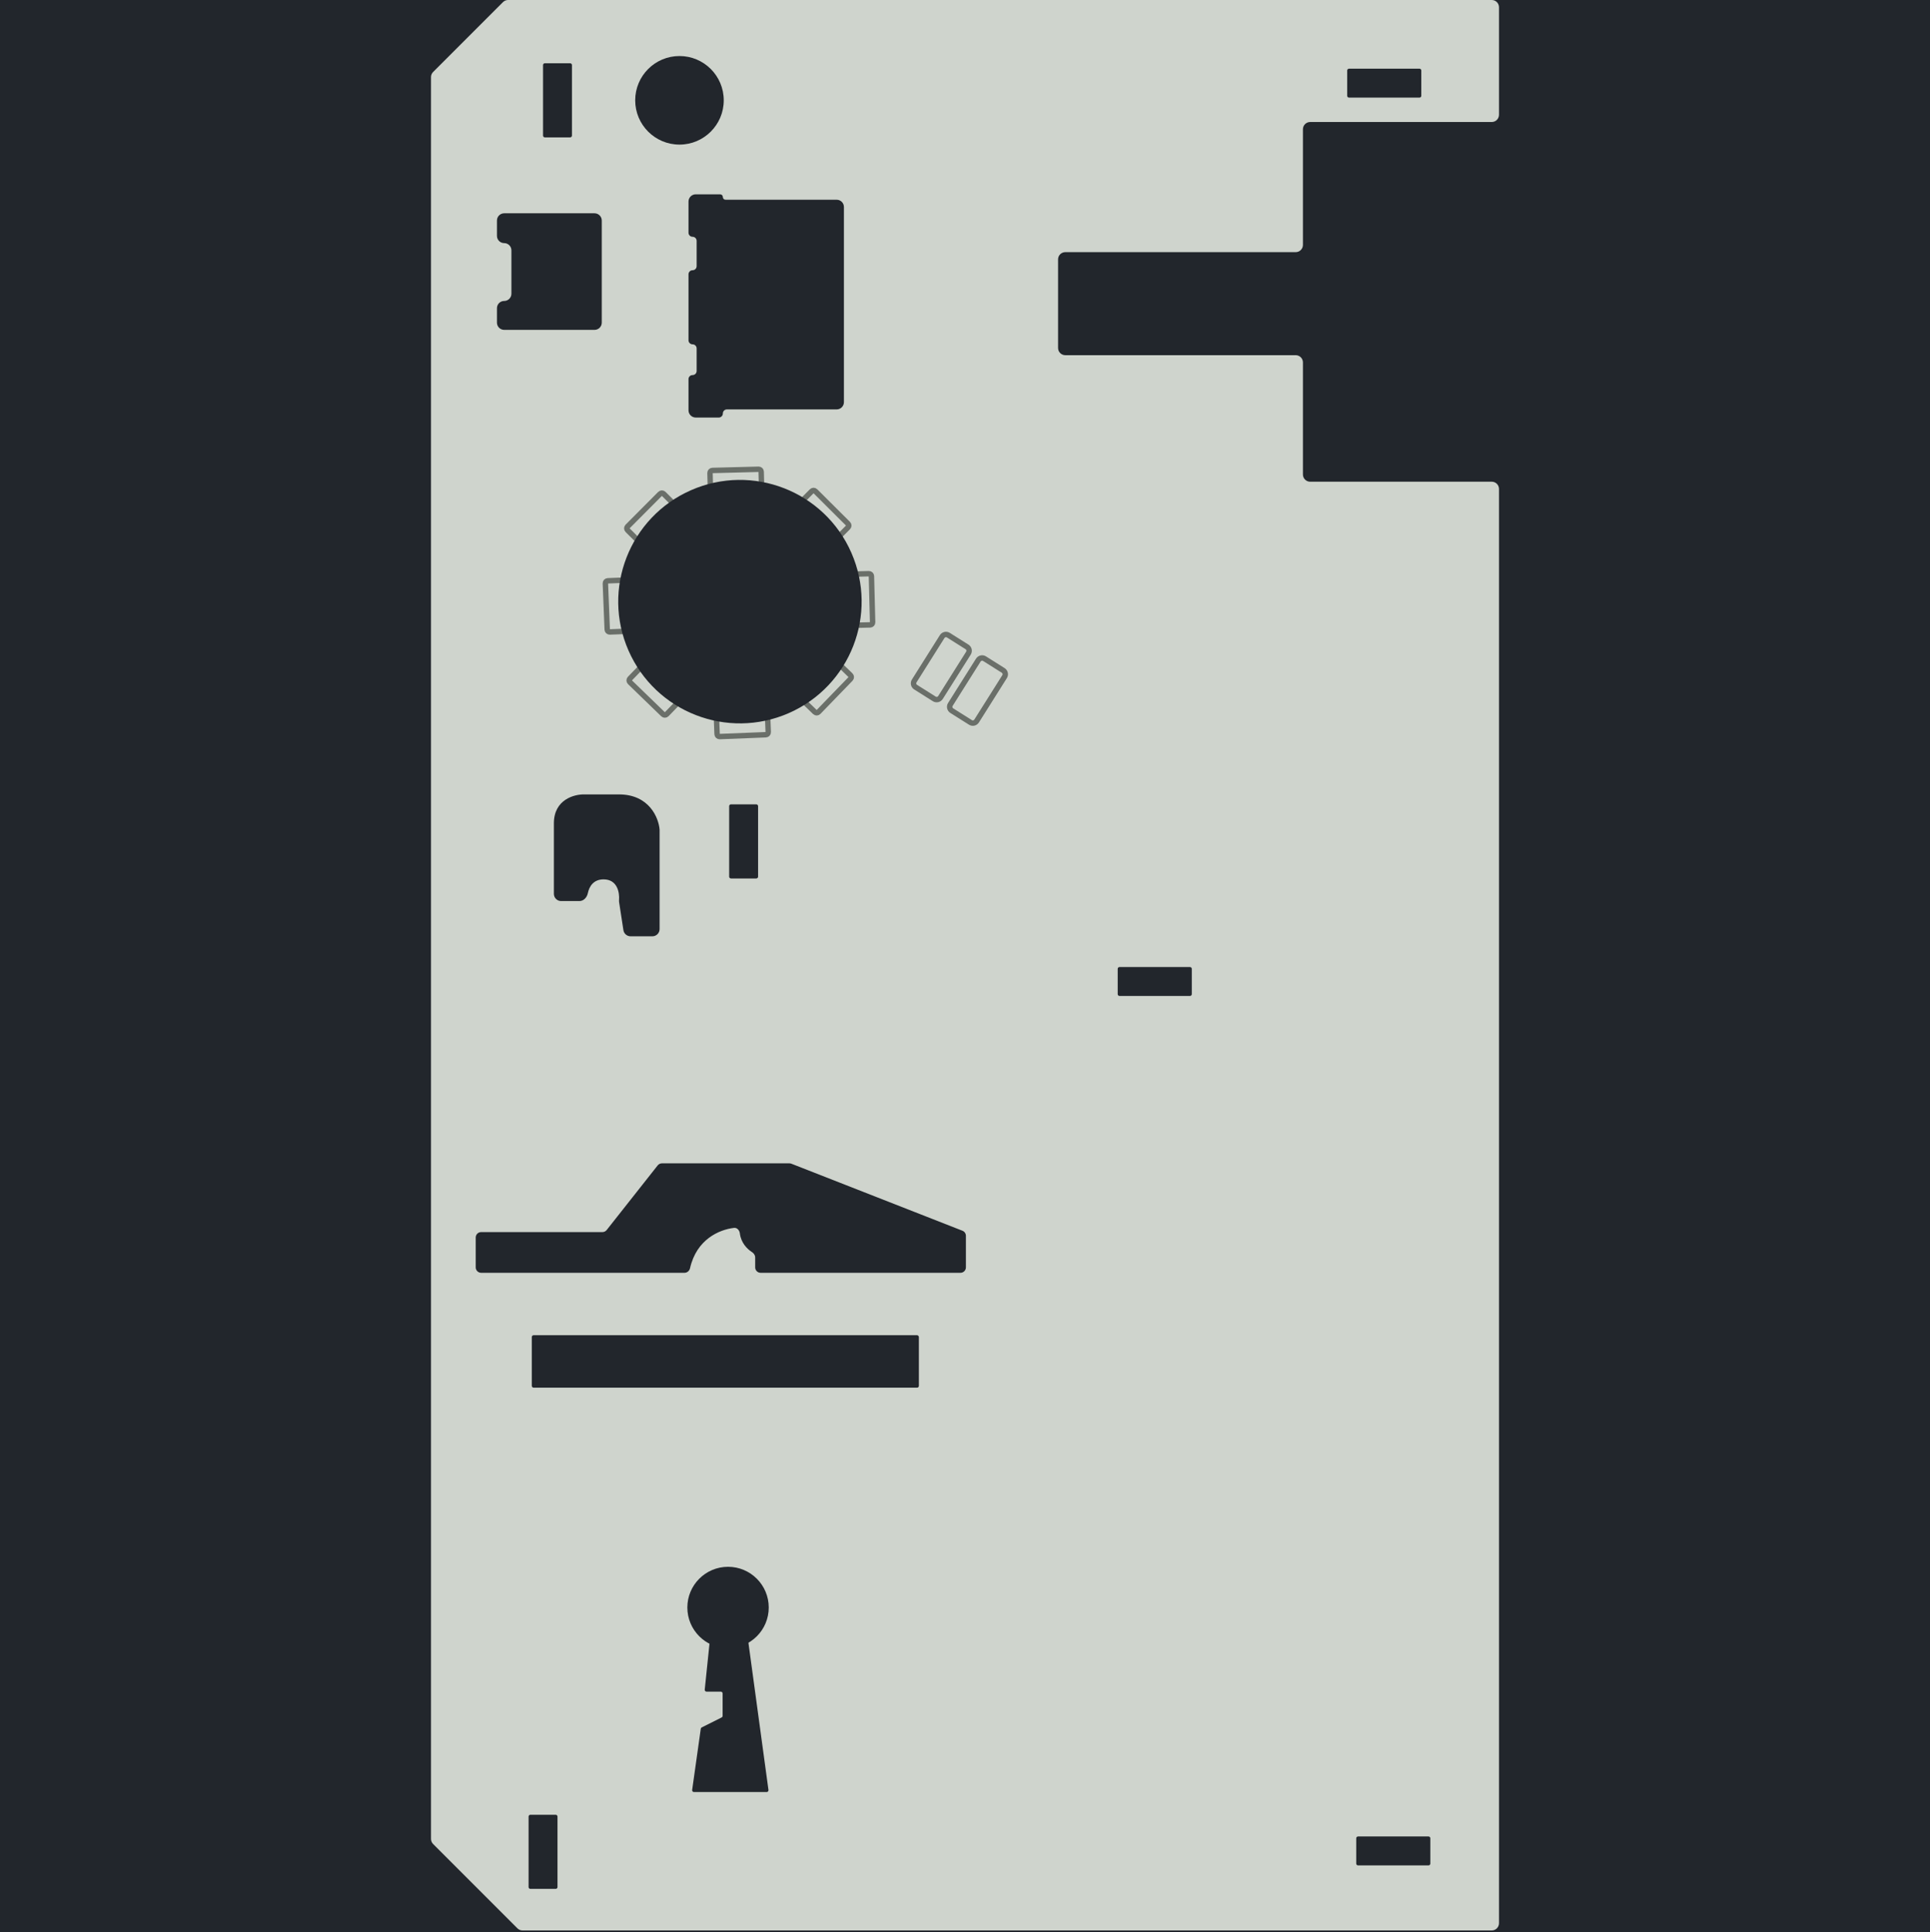 <svg width="1067" height="1068" viewBox="0 0 1067 1068" fill="none" xmlns="http://www.w3.org/2000/svg">
<rect width="1067" height="1068" fill="#1E1E1E"/>
<path d="M1067 0H0V1068H1067V0Z" fill="#22262C"/>
<g clip-path="url(#clip0_0_1)">
<path d="M1067 0H0V1068H1067V0Z" fill="#1E1E1E"/>
<path d="M1067 0H0V1068H1067V0Z" fill="#22262C"/>
<path d="M288.888 1067H824.723C826.932 1067 828.723 1065.21 828.723 1063V270.25C828.723 268.041 826.932 266.25 824.723 266.25H724.325C722.116 266.25 720.325 264.46 720.325 262.25V200.316C720.325 198.107 718.534 196.316 716.325 196.316H588.952C586.743 196.316 584.952 194.525 584.952 192.316V143.369C584.952 141.16 586.743 139.369 588.952 139.369H716.325C718.534 139.369 720.325 137.579 720.325 135.369V71.437C720.325 69.228 722.116 67.437 724.325 67.437H824.723C826.932 67.437 828.723 65.646 828.723 63.437V4C828.723 1.791 826.932 0 824.723 0H280.895C279.834 0 278.817 0.421 278.067 1.172L239.448 39.79C238.698 40.54 238.277 41.558 238.277 42.618V1016.39C238.277 1017.45 238.698 1018.47 239.448 1019.22L286.059 1065.83C286.809 1066.58 287.827 1067 288.888 1067Z" fill="#CFD4CD"/>
<path d="M419.412 259.374L393.86 260.035C393.104 260.055 392.508 260.683 392.527 261.438L392.845 273.715C392.865 274.47 393.493 275.067 394.248 275.047L419.801 274.386C420.556 274.366 421.153 273.738 421.133 272.983L420.815 260.706C420.796 259.95 420.167 259.354 419.412 259.374Z" fill="#CFD4CD" stroke="#6A6F69" stroke-width="3"/>
<path d="M364.951 272.947L346.915 291.06C346.382 291.595 346.384 292.462 346.919 292.995L355.621 301.66C356.157 302.193 357.023 302.192 357.556 301.656L375.592 283.544C376.126 283.008 376.124 282.142 375.588 281.609L366.886 272.943C366.351 272.41 365.485 272.412 364.951 272.947Z" fill="#CFD4CD" stroke="#6A6F69" stroke-width="3"/>
<path d="M470.264 375.197L452.483 393.56C451.957 394.103 451.091 394.117 450.548 393.591L441.726 385.049C441.183 384.523 441.169 383.657 441.694 383.114L459.475 364.75C460.001 364.208 460.867 364.194 461.41 364.719L470.232 373.262C470.775 373.788 470.789 374.654 470.264 375.197Z" fill="#CFD4CD" stroke="#6A6F69" stroke-width="3"/>
<path d="M423.413 406.102L397.872 407.122C397.117 407.152 396.48 406.565 396.45 405.81L395.96 393.539C395.93 392.784 396.518 392.147 397.273 392.117L422.813 391.097C423.568 391.067 424.205 391.655 424.235 392.41L424.725 404.681C424.755 405.436 424.168 406.072 423.413 406.102Z" fill="#CFD4CD" stroke="#6A6F69" stroke-width="3"/>
<path d="M482.431 343.983L481.77 318.43C481.75 317.675 481.122 317.078 480.366 317.098L468.09 317.416C467.334 317.435 466.738 318.064 466.757 318.819L467.419 344.372C467.439 345.127 468.067 345.723 468.822 345.704L481.099 345.386C481.854 345.366 482.451 344.738 482.431 343.983Z" fill="#CFD4CD" stroke="#6A6F69" stroke-width="3"/>
<path d="M468.857 289.521L450.745 271.485C450.209 270.952 449.343 270.953 448.81 271.489L440.144 280.191C439.611 280.726 439.613 281.593 440.148 282.126L458.261 300.162C458.796 300.695 459.663 300.694 460.196 300.158L468.861 291.456C469.394 290.921 469.393 290.054 468.857 289.521Z" fill="#CFD4CD" stroke="#6A6F69" stroke-width="3"/>
<path d="M366.608 394.834L348.244 377.054C347.702 376.528 347.688 375.662 348.213 375.119L356.756 366.296C357.282 365.753 358.148 365.739 358.691 366.265L377.054 384.046C377.597 384.571 377.611 385.437 377.085 385.98L368.543 394.803C368.017 395.346 367.151 395.36 366.608 394.834Z" fill="#CFD4CD" stroke="#6A6F69" stroke-width="3"/>
<path d="M335.702 347.982L334.682 322.441C334.652 321.686 335.24 321.05 335.995 321.02L348.266 320.53C349.021 320.5 349.657 321.087 349.687 321.842L350.707 347.383C350.737 348.138 350.15 348.775 349.395 348.805L337.124 349.295C336.369 349.325 335.732 348.737 335.702 347.982Z" fill="#CFD4CD" stroke="#6A6F69" stroke-width="3"/>
<path d="M436.114 394.137C470.133 379.201 485.603 339.515 470.667 305.496C455.731 271.477 416.045 256.007 382.026 270.943C348.007 285.879 332.537 325.564 347.473 359.584C362.409 393.603 402.095 409.073 436.114 394.137Z" fill="#22262C"/>
<path d="M789.759 1015.05H750.797C750.245 1015.05 749.797 1015.5 749.797 1016.05V1030.04C749.797 1030.59 750.245 1031.04 750.797 1031.04H789.759C790.311 1031.04 790.759 1030.59 790.759 1030.04V1016.05C790.759 1015.5 790.311 1015.05 789.759 1015.05Z" fill="#22262C"/>
<path d="M308.211 1043.02V1004.06C308.211 1003.51 307.763 1003.06 307.211 1003.06H293.226C292.674 1003.06 292.226 1003.51 292.226 1004.06V1043.02C292.226 1043.57 292.674 1044.02 293.226 1044.02H307.211C307.763 1044.02 308.211 1043.57 308.211 1043.02Z" fill="#22262C"/>
<path d="M618.92 550.484H657.882C658.434 550.484 658.882 550.036 658.882 549.484V535.499C658.882 534.947 658.434 534.499 657.882 534.499H618.92C618.368 534.499 617.92 534.947 617.92 535.499V549.484C617.92 550.036 618.368 550.484 618.92 550.484Z" fill="#22262C"/>
<path d="M403.122 445.583V484.545C403.122 485.097 403.57 485.545 404.122 485.545H418.107C418.659 485.545 419.107 485.097 419.107 484.545V445.583C419.107 445.031 418.659 444.583 418.107 444.583H404.122C403.57 444.583 403.122 445.031 403.122 445.583Z" fill="#22262C"/>
<path d="M300.219 35.967V74.929C300.219 75.481 300.667 75.929 301.219 75.929H315.204C315.756 75.929 316.204 75.481 316.204 74.929V35.967C316.204 35.415 315.756 34.967 315.204 34.967H301.219C300.667 34.967 300.219 35.415 300.219 35.967Z" fill="#22262C"/>
<path d="M784.764 37.964H745.802C745.25 37.964 744.802 38.412 744.802 38.964V52.949C744.802 53.502 745.25 53.949 745.802 53.949H784.764C785.316 53.949 785.764 53.502 785.764 52.949V38.964C785.764 38.412 785.316 37.964 784.764 37.964Z" fill="#22262C"/>
<path d="M274.742 170.34V178.329C274.742 180.538 276.533 182.329 278.742 182.329H328.688C330.897 182.329 332.688 180.538 332.688 178.329V121.89C332.688 119.68 330.897 117.89 328.688 117.89H278.742C276.533 117.89 274.742 119.68 274.742 121.89V130.378C274.742 132.585 276.532 134.374 278.739 134.374C280.946 134.374 282.735 136.163 282.735 138.37V162.348C282.735 164.555 280.946 166.344 278.739 166.344C276.532 166.344 274.742 168.133 274.742 170.34Z" fill="#22262C"/>
<path d="M380.643 128.629V111.399C380.643 109.19 382.434 107.399 384.643 107.399H398.127C398.955 107.399 399.626 108.07 399.626 108.898C399.626 109.726 400.296 110.397 401.124 110.397H462.563C464.772 110.397 466.563 112.187 466.563 114.397V222.288C466.563 224.497 464.772 226.288 462.563 226.288H401.873C400.632 226.288 399.626 227.294 399.626 228.536C399.626 229.777 398.619 230.784 397.378 230.784H384.643C382.434 230.784 380.643 228.993 380.643 226.784V209.554C380.643 208.312 381.65 207.306 382.891 207.306C384.133 207.306 385.139 206.299 385.139 205.058V192.57C385.139 191.328 384.133 190.322 382.891 190.322C381.65 190.322 380.643 189.315 380.643 188.074V151.608C380.643 150.366 381.65 149.36 382.891 149.36C384.133 149.36 385.139 148.354 385.139 147.112V133.125C385.139 131.884 384.133 130.877 382.891 130.877C381.65 130.877 380.643 129.871 380.643 128.629Z" fill="#22262C"/>
<path d="M375.648 79.925C389.166 79.925 400.125 68.966 400.125 55.448C400.125 41.93 389.166 30.971 375.648 30.971C362.13 30.971 351.171 41.93 351.171 55.448C351.171 68.966 362.13 79.925 375.648 79.925Z" fill="#22262C"/>
<path d="M320.348 498.033H310.213C308.004 498.033 306.213 496.246 306.213 494.037V455.074C306.213 441.886 317.536 438.922 323.197 439.088H342.179C358.964 439.088 364.159 452.076 364.658 458.57V513.515C364.658 515.724 362.867 517.515 360.658 517.515H348.608C346.634 517.515 344.955 516.075 344.655 514.123L342.264 498.584C342.208 498.219 342.206 497.85 342.236 497.481C342.577 493.346 341.327 486.044 333.687 486.044C328.078 486.044 325.749 489.981 324.974 493.71C324.498 496.001 322.689 498.033 320.348 498.033Z" fill="#22262C"/>
<path d="M520.874 351.858L505.431 376.363C504.695 377.531 505.045 379.075 506.213 379.811L516.509 386.299C517.677 387.035 519.221 386.685 519.957 385.517L535.4 361.012C536.136 359.844 535.786 358.3 534.618 357.564L524.322 351.076C523.154 350.34 521.61 350.69 520.874 351.858Z" stroke="#6A6F69" stroke-width="3"/>
<path d="M540.856 364.846L525.413 389.351C524.677 390.519 525.027 392.063 526.195 392.799L536.491 399.287C537.659 400.023 539.203 399.673 539.939 398.505L555.382 374C556.118 372.832 555.768 371.288 554.6 370.552L544.304 364.064C543.136 363.328 541.592 363.678 540.856 364.846Z" stroke="#6A6F69" stroke-width="3"/>
<circle cx="402.5" cy="888.5" r="22.5" fill="#22262C"/>
<path d="M389.614 933.897L392.407 906.897C392.46 906.387 392.889 906 393.402 906H412.627C413.127 906 413.55 906.37 413.618 906.865L424.846 989.365C424.927 989.965 424.461 990.5 423.855 990.5H383.651C383.043 990.5 382.576 989.962 382.66 989.361L387.427 955.52C387.473 955.194 387.676 954.912 387.97 954.765L398.947 949.276C399.286 949.107 399.5 948.761 399.5 948.382V936C399.5 935.448 399.052 935 398.5 935H390.609C390.016 935 389.553 934.487 389.614 933.897Z" fill="#22262C"/>
<rect x="294" y="738" width="214" height="29" rx="1" fill="#22262C"/>
<path d="M263 684V700.5C263 702.157 264.343 703.5 266 703.5H378.434C379.911 703.5 381.156 702.413 381.483 700.972C385.1 684.992 397.582 679.652 405.779 678.672C407.511 678.464 408.823 679.995 409.033 681.727C409.666 686.917 413.034 690.34 415.745 692.065C416.764 692.714 417.5 693.785 417.5 694.992V700.5C417.5 702.157 418.843 703.5 420.5 703.5H531C532.657 703.5 534 702.157 534 700.5V683.047C534 681.812 533.244 680.704 532.094 680.253L437.528 643.207C437.179 643.07 436.808 643 436.433 643H365.954C365.036 643 364.168 643.42 363.599 644.141L335.401 679.859C334.832 680.58 333.964 681 333.046 681H266C264.343 681 263 682.343 263 684Z" fill="#22262C"/>
</g>
<defs>
<clipPath id="clip0_0_1">
<rect width="1067" height="1068" fill="white"/>
</clipPath>
</defs>
</svg>
